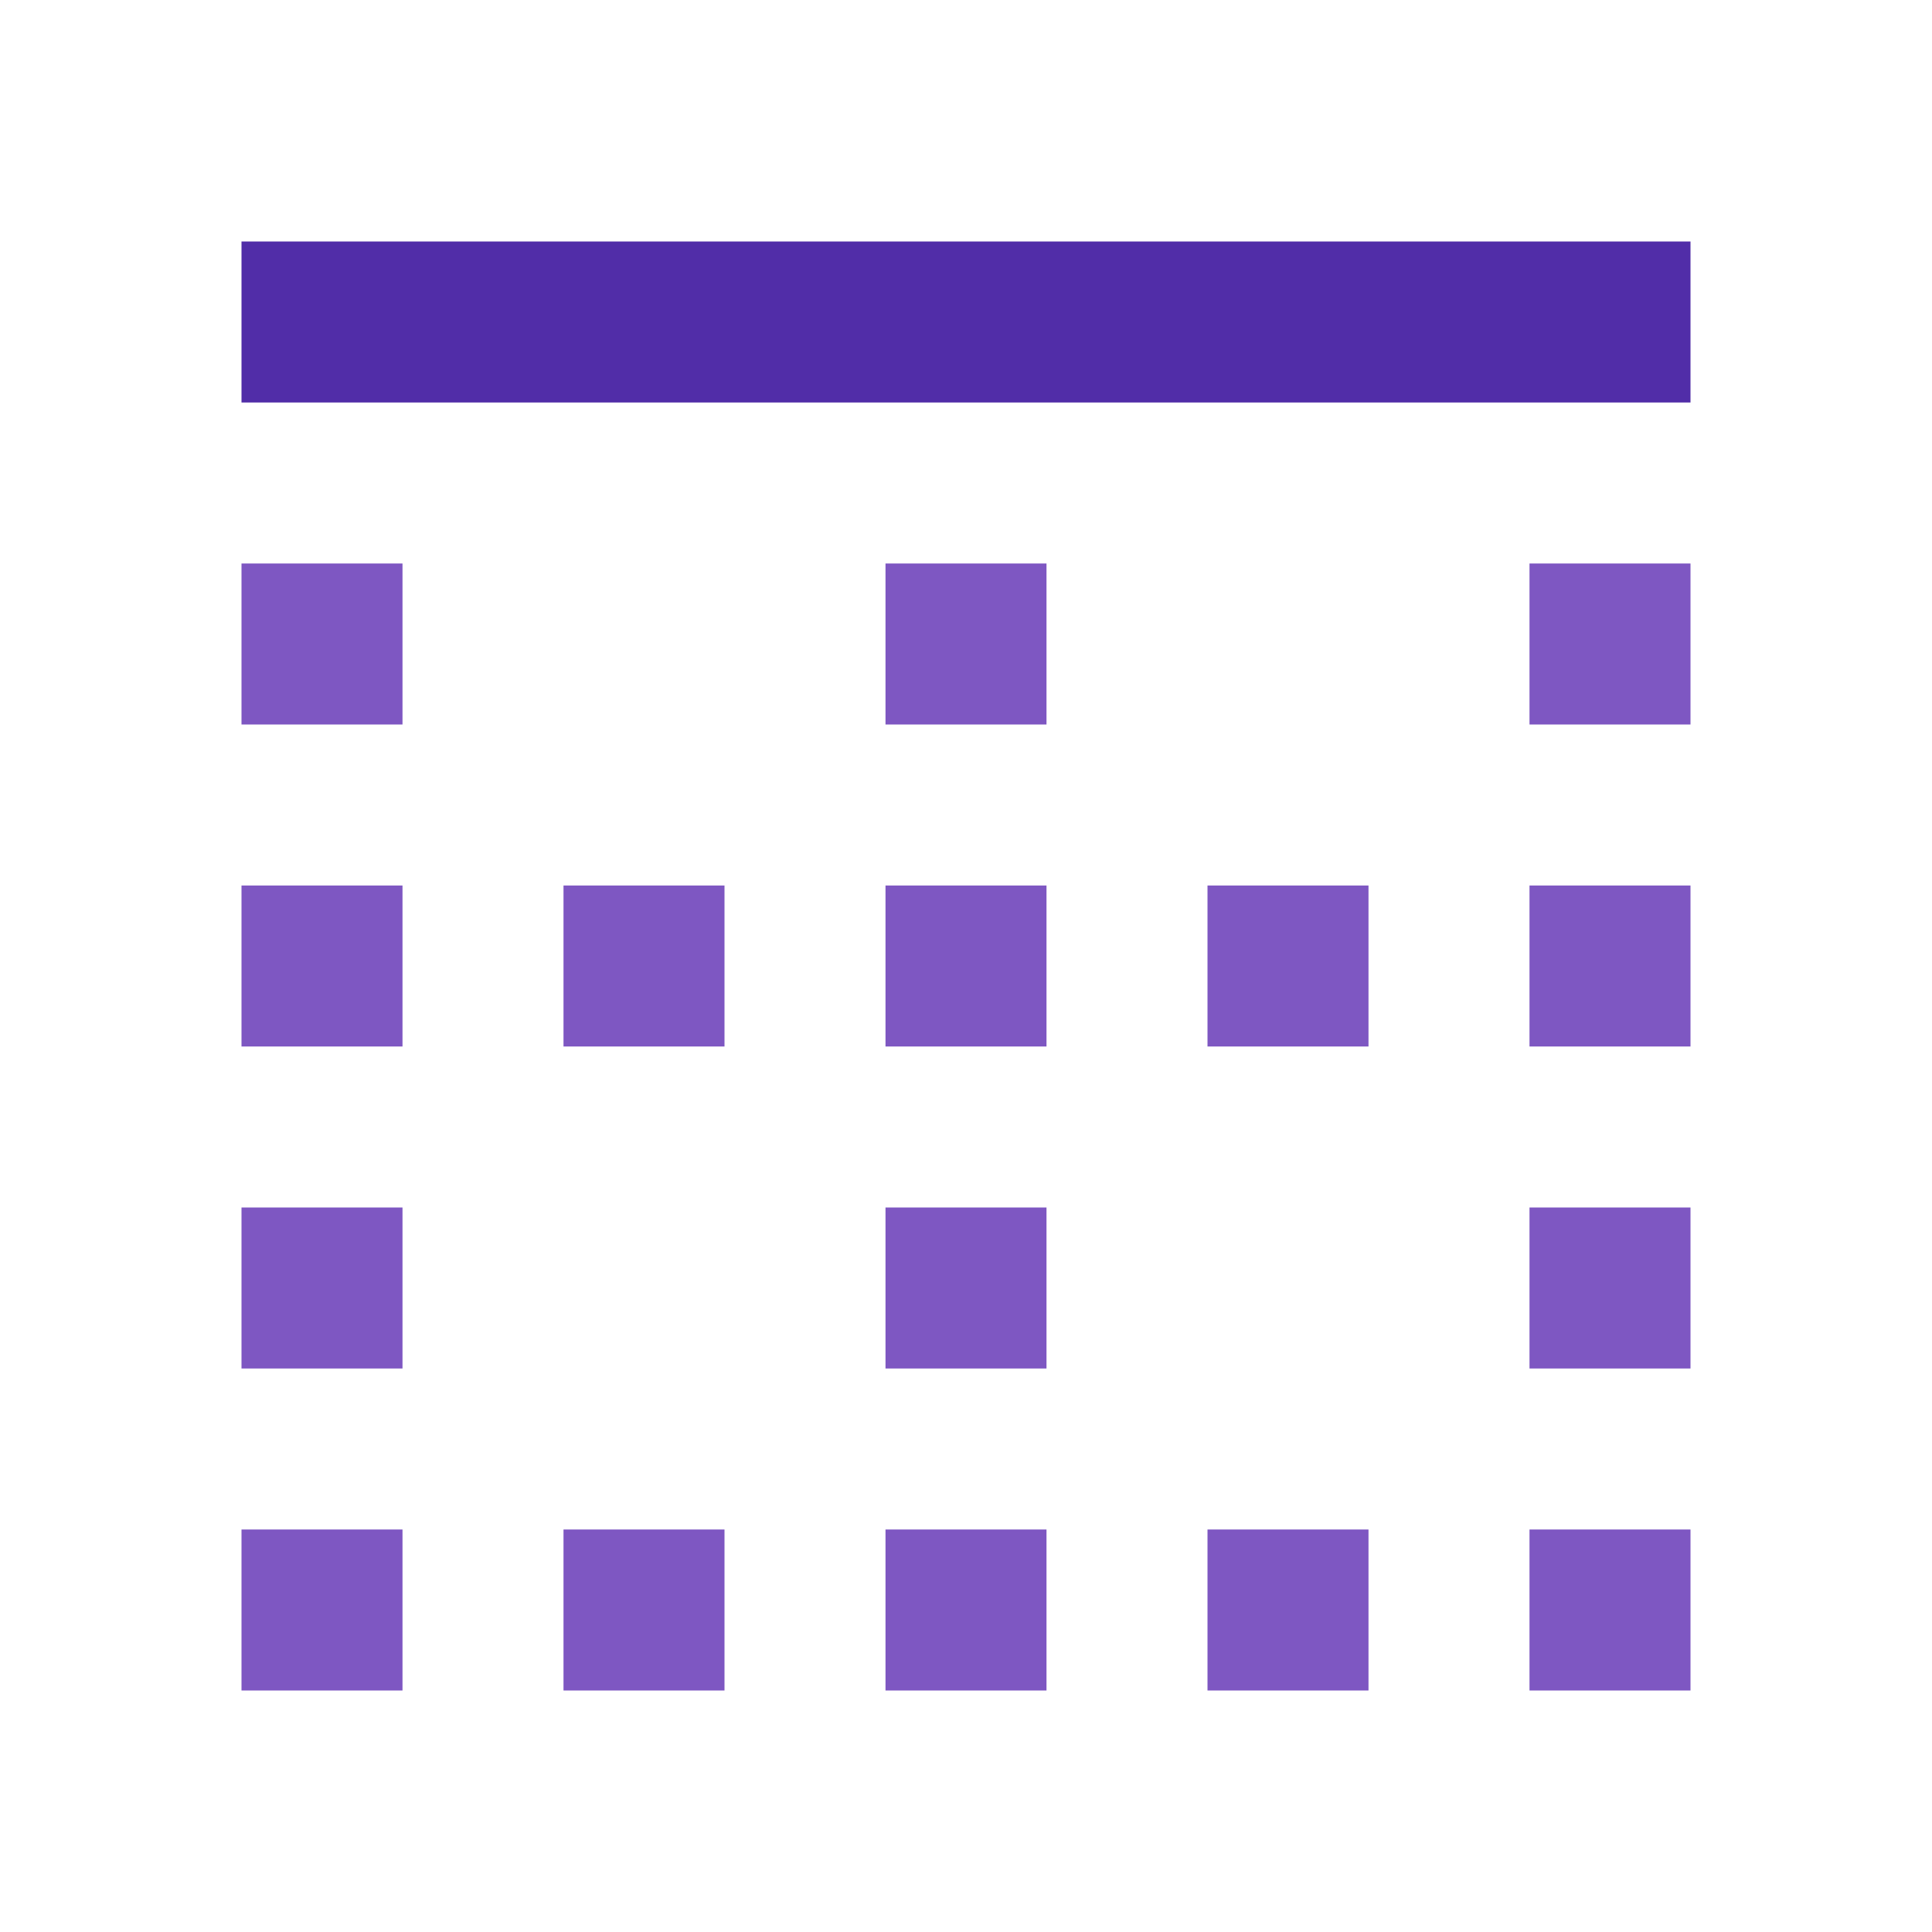 <?xml version="1.0" encoding="utf-8"?>
<!-- Generator: Adobe Illustrator 16.0.0, SVG Export Plug-In . SVG Version: 6.00 Build 0)  -->
<!DOCTYPE svg PUBLIC "-//W3C//DTD SVG 1.1//EN" "http://www.w3.org/Graphics/SVG/1.1/DTD/svg11.dtd">
<svg version="1.1" id="Capa_1" xmlns="http://www.w3.org/2000/svg" xmlns:xlink="http://www.w3.org/1999/xlink" x="0px" y="0px"
	 width="24px" height="24px" viewBox="0 0 24 24" enable-background="new 0 0 24 24" xml:space="preserve">
<rect x="7" y="19" fill="#7E57C2" width="2" height="2"/>
<rect x="7" y="11" fill="#7E57C2" width="2" height="2"/>
<rect x="11" y="11" fill="#7E57C2" width="2" height="2"/>
<rect x="11" y="19" fill="#7E57C2" width="2" height="2"/>
<rect x="3" y="15" fill="#7E57C2" width="2" height="2"/>
<rect x="3" y="19" fill="#7E57C2" width="2" height="2"/>
<rect x="3" y="11" fill="#7E57C2" width="2" height="2"/>
<rect x="3" y="7" fill="#7E57C2" width="2" height="2"/>
<rect x="11" y="15" fill="#7E57C2" width="2" height="2"/>
<rect x="19" y="7" fill="#7E57C2" width="2" height="2"/>
<rect x="19" y="11" fill="#7E57C2" width="2" height="2"/>
<rect x="3" y="3" fill="#512DA8" width="18" height="2"/>
<rect x="19" y="15" fill="#7E57C2" width="2" height="2"/>
<rect x="15" y="19" fill="#7E57C2" width="2" height="2"/>
<rect x="11" y="7" fill="#7E57C2" width="2" height="2"/>
<rect x="19" y="19" fill="#7E57C2" width="2" height="2"/>
<rect x="15" y="11" fill="#7E57C2" width="2" height="2"/>
<path fill="none" d="M0,0h24v24H0V0z"/>
</svg>
